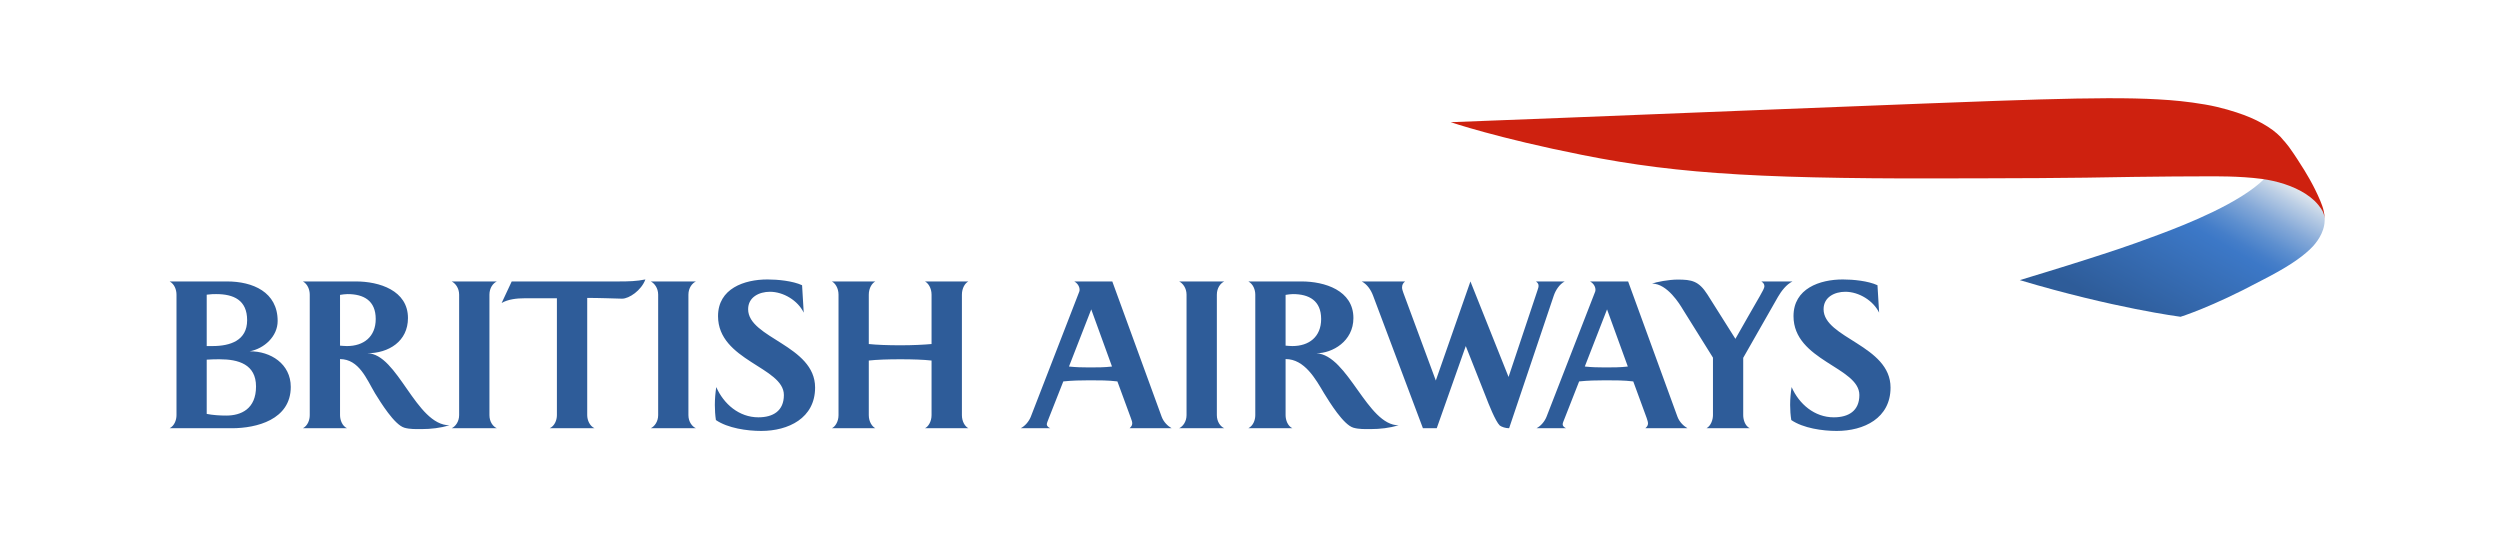 <svg width="280" height="60" viewBox="0 0 280 60" fill="none" xmlns="http://www.w3.org/2000/svg">
<path d="M19 47.961C19.53 47.69 19.767 47.047 19.767 46.497V33.004C19.767 32.433 19.53 31.809 19 31.522H25.431C28.299 31.522 31.097 32.696 31.097 35.952C31.097 37.679 29.592 39.041 27.969 39.347C30.307 39.326 32.566 40.754 32.566 43.334C32.566 47.021 28.699 47.962 25.979 47.962H19V47.961ZM24.206 32.938C23.908 32.938 23.701 32.938 23.152 33.004V38.758H23.803C25.774 38.758 27.679 38.149 27.679 35.865C27.679 33.599 26.156 32.938 24.206 32.938ZM24.616 40.239C24.146 40.239 23.724 40.239 23.152 40.282V46.358C23.865 46.498 24.636 46.544 25.347 46.544C26.997 46.544 28.675 45.808 28.675 43.287C28.675 40.799 26.691 40.239 24.616 40.239ZM38.926 32.938C38.632 32.938 38.373 32.986 38.083 33.027V38.712C38.352 38.731 38.596 38.759 38.862 38.759C40.712 38.759 42.081 37.738 42.081 35.726C42.081 33.67 40.735 32.938 38.926 32.938ZM47.215 48.058C46.585 48.058 45.89 48.081 45.288 47.903C44.169 47.573 42.624 45.051 42.01 44.062C41.055 42.454 40.225 40.239 38.084 40.215V46.497C38.084 47.047 38.333 47.713 38.863 47.961H33.926C34.445 47.69 34.692 47.072 34.692 46.497V33.004C34.692 32.433 34.444 31.809 33.926 31.522H39.87C42.456 31.522 45.692 32.515 45.692 35.622C45.692 38.229 43.535 39.565 41.13 39.565C44.552 39.585 46.562 47.612 50.34 47.635C49.327 47.935 48.271 48.058 47.215 48.058ZM50.588 47.961C50.996 47.774 51.423 47.235 51.423 46.497V33.004C51.423 32.255 50.996 31.725 50.588 31.522H55.647C55.213 31.725 54.817 32.255 54.817 33.004V46.497C54.817 47.235 55.213 47.774 55.647 47.961H50.588ZM61.566 47.961C62.108 47.713 62.373 47.072 62.373 46.497V33.407H58.74C57.902 33.407 56.903 33.51 56.183 33.937L57.312 31.521H69.362C70.338 31.521 71.336 31.5 72.284 31.298C71.825 32.535 70.459 33.452 69.672 33.452C68.715 33.43 67.132 33.366 65.768 33.366V46.496C65.768 47.071 66.053 47.712 66.585 47.96H61.566V47.961ZM72.886 47.961C73.29 47.774 73.714 47.235 73.714 46.497V33.004C73.714 32.255 73.29 31.725 72.886 31.522H77.945C77.515 31.725 77.103 32.255 77.103 33.004V46.497C77.103 47.235 77.515 47.774 77.945 47.961H72.886ZM87.795 44.242C87.795 41.111 80.42 40.404 80.42 35.406C80.42 32.312 83.363 31.299 85.951 31.299C87.106 31.299 88.777 31.459 89.833 31.945L90.017 35.018C89.368 33.661 87.743 32.678 86.234 32.678C85.041 32.678 83.791 33.268 83.791 34.632C83.791 37.879 91.291 38.672 91.291 43.406C91.291 46.842 88.289 48.265 85.259 48.265C83.674 48.265 81.518 47.96 80.181 47.046C80.1 46.496 80.063 45.921 80.063 45.358C80.063 44.687 80.122 44.014 80.221 43.352C81.055 45.253 82.781 46.74 84.937 46.74C86.575 46.741 87.795 46.027 87.795 44.242ZM103.595 47.961C103.952 47.8 104.334 47.235 104.334 46.497V40.38C103.454 40.281 102.225 40.238 100.846 40.238C99.446 40.238 98.207 40.281 97.305 40.38V46.497C97.305 47.235 97.677 47.774 98.039 47.961H93.168C93.529 47.8 93.914 47.235 93.914 46.497V33.004C93.914 32.255 93.529 31.703 93.168 31.522H98.039C97.677 31.704 97.305 32.255 97.305 33.004V38.531C98.207 38.626 99.424 38.672 100.846 38.672C102.225 38.672 103.454 38.612 104.334 38.531V33.004C104.334 32.255 103.953 31.703 103.595 31.522H108.459C108.095 31.704 107.734 32.255 107.734 33.004V46.497C107.734 47.235 108.095 47.774 108.459 47.961H103.595Z" fill="#2E5C99"/>
<path d="M126.514 47.961C126.671 47.8 126.813 47.68 126.813 47.389C126.813 47.291 126.776 47.127 126.656 46.821C126.656 46.821 125.306 43.147 125.148 42.719C124.134 42.594 123.077 42.594 122.042 42.594C121.06 42.594 120.063 42.617 119.09 42.719C118.952 43.087 117.505 46.741 117.505 46.741C117.31 47.235 117.243 47.404 117.243 47.512C117.243 47.756 117.453 47.875 117.631 47.961H114.322C114.81 47.713 115.233 47.203 115.442 46.695L120.88 32.659C120.905 32.601 120.914 32.536 120.914 32.457C120.914 32.07 120.657 31.703 120.311 31.521H124.577L130.108 46.681C130.334 47.29 130.816 47.734 131.221 47.96H126.514V47.961ZM122.219 34.651L119.726 41.051C120.469 41.133 121.24 41.152 121.992 41.152C122.854 41.152 123.706 41.152 124.544 41.051L122.219 34.651ZM132.063 47.961C132.471 47.774 132.893 47.235 132.893 46.497V33.004C132.893 32.255 132.471 31.725 132.063 31.522H137.119C136.689 31.725 136.288 32.255 136.288 33.004V46.497C136.288 47.235 136.688 47.774 137.119 47.961H132.063ZM144.805 32.938C144.532 32.938 144.27 32.986 143.986 33.027V38.712C144.25 38.731 144.491 38.759 144.748 38.759C146.602 38.759 147.968 37.738 147.968 35.726C147.967 33.67 146.616 32.938 144.805 32.938ZM153.507 48.058C152.877 48.058 152.197 48.081 151.581 47.903C150.46 47.573 148.919 45.051 148.304 44.062C147.353 42.454 146.115 40.215 143.986 40.215V46.497C143.986 47.047 144.224 47.713 144.748 47.961H139.815C140.345 47.69 140.592 47.072 140.592 46.497V33.004C140.592 32.433 140.345 31.809 139.815 31.522H145.772C148.351 31.522 151.582 32.515 151.582 35.622C151.582 38.229 149.225 39.565 147.441 39.565C150.988 39.769 153.127 47.635 156.646 47.635C155.626 47.935 154.57 48.058 153.507 48.058ZM174.017 33.127L169.021 47.961C168.609 47.961 168.205 47.819 167.976 47.658C167.482 47.182 166.705 45.195 166.425 44.462L164.167 38.758L160.915 47.961H159.367L153.776 33.09C153.536 32.457 153.126 31.85 152.516 31.522H157.375C157.17 31.681 157.029 31.862 157.029 32.208C157.029 32.374 157.111 32.603 157.17 32.78L160.811 42.618L164.688 31.522L168.958 42.219L172.192 32.536C172.272 32.273 172.319 32.176 172.319 32.01C172.319 31.809 172.232 31.681 172.029 31.522H175.247C174.652 31.834 174.222 32.515 174.017 33.127ZM179.989 34.651L177.497 41.051C178.249 41.133 179.018 41.152 179.768 41.152C180.621 41.152 181.483 41.152 182.316 41.051L179.989 34.651ZM184.279 47.961C184.449 47.8 184.578 47.68 184.578 47.389C184.578 47.291 184.528 47.127 184.429 46.821C184.429 46.821 183.088 43.147 182.925 42.719C181.902 42.594 180.847 42.594 179.812 42.594C178.839 42.594 177.841 42.617 176.863 42.719C176.722 43.087 175.285 46.741 175.285 46.741C175.078 47.235 175.021 47.404 175.021 47.512C175.021 47.756 175.222 47.875 175.398 47.961H172.088C172.577 47.713 172.999 47.203 173.204 46.695L178.661 32.659C178.677 32.601 178.692 32.536 178.692 32.457C178.692 32.07 178.434 31.703 178.079 31.521H182.349L187.878 46.681C188.107 47.29 188.595 47.734 188.997 47.96H184.279V47.961ZM199.134 33.248L195.24 40.076V46.497C195.24 47.019 195.454 47.713 195.974 47.961H191.129C191.624 47.69 191.852 47.002 191.852 46.497V40.055L188.467 34.632C188.164 34.125 186.752 31.762 185.031 31.762C185.499 31.584 186.922 31.313 187.877 31.313C189.47 31.313 190.259 31.459 191.234 32.986L194.366 37.95C194.629 37.463 197.109 33.151 197.109 33.151C197.408 32.626 197.613 32.255 197.613 32.071C197.613 31.835 197.511 31.681 197.271 31.522H200.761C200.077 31.85 199.507 32.602 199.134 33.248ZM208.249 44.242C208.249 41.111 200.873 40.404 200.873 35.406C200.873 32.312 203.808 31.299 206.397 31.299C207.556 31.299 209.217 31.459 210.278 31.945L210.462 35.018C209.806 33.661 208.188 32.678 206.678 32.678C205.483 32.678 204.241 33.268 204.241 34.632C204.241 37.879 211.741 38.672 211.741 43.406C211.741 46.842 208.76 48.265 205.708 48.265C204.124 48.265 201.963 47.96 200.624 47.046C200.537 46.496 200.495 45.921 200.495 45.358C200.495 44.687 200.559 44.014 200.661 43.352C201.494 45.253 203.226 46.74 205.382 46.74C207.027 46.741 208.249 46.027 208.249 44.242Z" fill="#2E5C99"/>
<path d="M253.626 20.015C250.862 22.762 244.874 25.12 241.928 26.224C237.903 27.736 236.117 28.271 233.865 29.004C231.316 29.831 226.217 31.374 226.217 31.374C236.78 34.528 244.224 35.479 244.224 35.479C244.224 35.479 247.692 34.407 253.186 31.469C256.161 29.957 257.625 28.939 258.672 27.966C259.058 27.617 260.055 26.579 260.303 25.251C260.319 25.154 260.367 24.9 260.367 24.65C260.367 24.65 260.367 24.474 260.351 24.321C260.345 24.145 260.314 24.027 260.314 24.027C260.314 24.027 260.255 23.712 260.177 23.491C260.096 23.27 259.756 22.588 259.205 22.145C258.837 21.846 258.201 21.101 255.897 20.291C255.114 20.019 253.846 19.768 253.846 19.768L253.626 20.015Z" fill="url(#paint0_linear)"/>
<path d="M260.366 24.58C260.366 24.58 260.35 24.286 260.278 24.037C260.222 23.815 260.123 23.603 259.974 23.38C259.794 23.115 259.551 22.804 259.192 22.46C258.921 22.204 258.624 21.978 258.266 21.738C256.825 20.794 254.965 20.262 253.319 20.037C250.768 19.698 247.842 19.758 247.565 19.748C246.624 19.735 240.544 19.785 238.981 19.813C232.04 19.956 223.543 19.975 221.317 19.975C198.338 20.08 188.336 19.585 177.204 17.353C167.734 15.472 162.48 13.685 162.48 13.685C170.833 13.396 219.571 11.374 228.462 11.138C234.283 10.974 238.416 10.939 241.723 11.13C243.419 11.225 244.997 11.369 246.979 11.706C248.756 12.01 250.37 12.526 251.31 12.875C253.29 13.608 254.959 14.668 255.784 15.754C255.784 15.754 256.028 16.004 256.359 16.448C256.73 16.964 257.161 17.599 257.307 17.836C258.512 19.662 259.084 20.809 259.283 21.209C259.498 21.629 259.688 22.065 259.873 22.492C260.054 22.916 260.128 23.173 260.186 23.352C260.313 23.801 260.344 24.21 260.35 24.302L260.366 24.58Z" fill="#CE210F"/>
<defs>
<linearGradient id="paint0_linear" x1="250.105" y1="16.679" x2="237.769" y2="38.045" gradientUnits="userSpaceOnUse">
<stop stop-color="#E6EBEF"/>
<stop offset="0.076" stop-color="#BBCEE5"/>
<stop offset="0.185" stop-color="#85A9D8"/>
<stop offset="0.28" stop-color="#5D8FCF"/>
<stop offset="0.354" stop-color="#457EC9"/>
<stop offset="0.4" stop-color="#3C78C7"/>
<stop offset="0.9" stop-color="#2E5C99"/>
</linearGradient>
</defs>
</svg>
